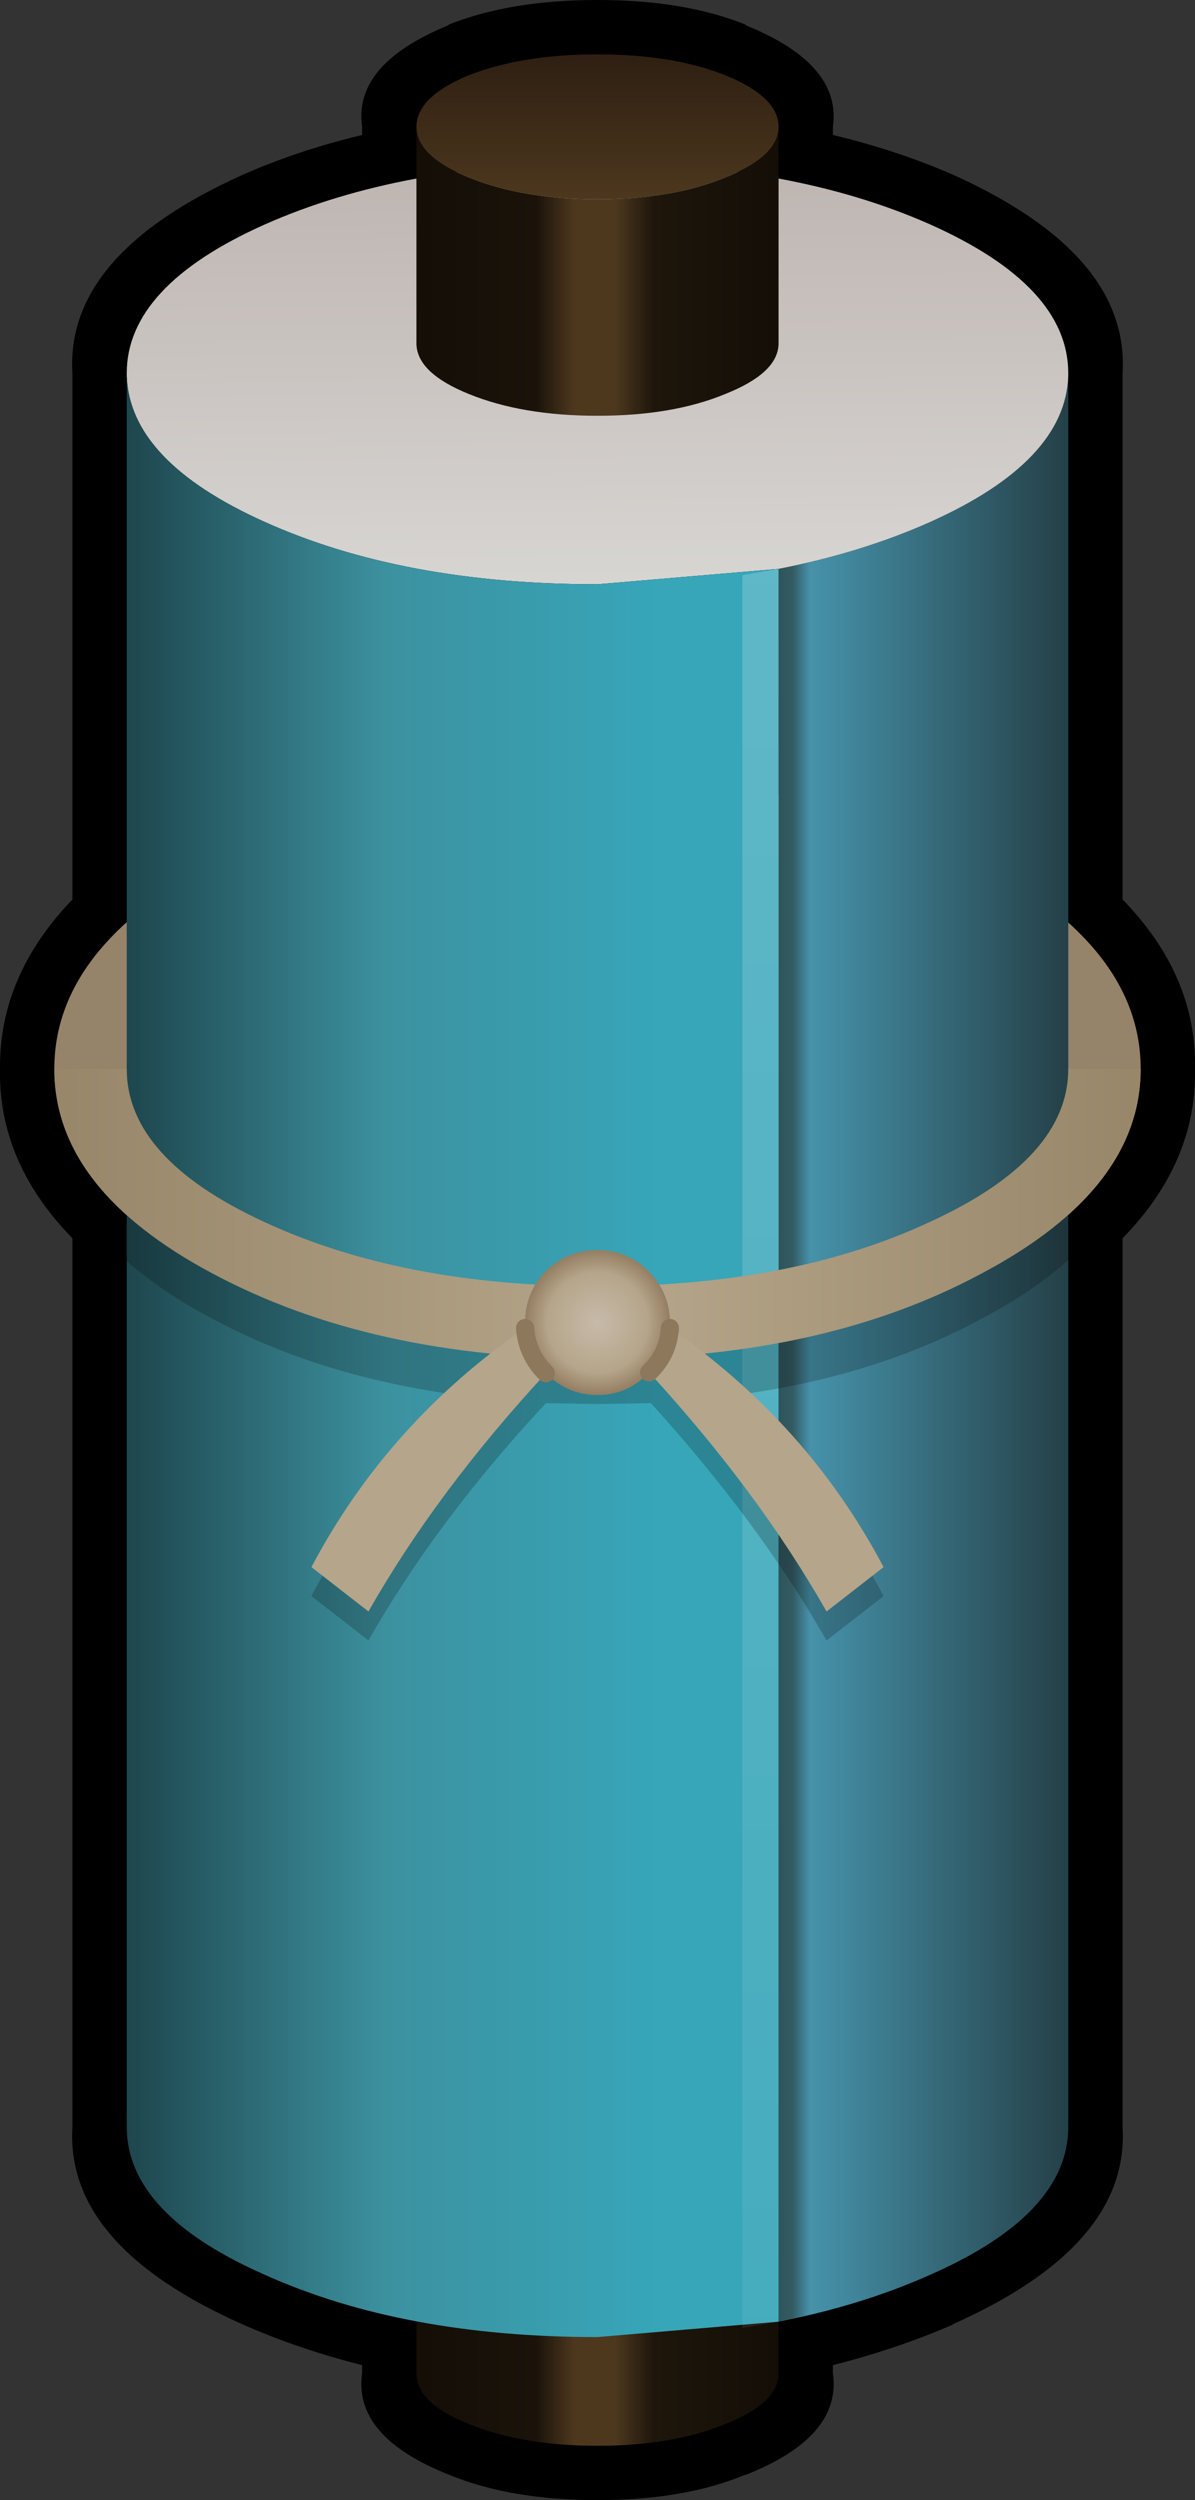 <?xml version="1.0" encoding="UTF-8" standalone="no"?>
<svg xmlns:xlink="http://www.w3.org/1999/xlink" height="138.0px" width="66.0px" xmlns="http://www.w3.org/2000/svg">
  <rect width="100%" height="100%" fill="#333333" stroke="none"/>
  <g transform="matrix(1.0, 0.0, 0.0, 1.0, 33.0, 69.0)">
    <path d="M8.15 -67.65 L8.2 -67.6 Q13.5 -65.45 13.0 -62.0 L13.0 -61.55 Q16.55 -60.7 19.65 -59.35 29.4 -54.95 29.0 -48.4 L29.0 -19.35 Q33.1 -15.15 33.0 -10.0 33.1 -4.85 29.0 -0.65 L29.0 48.4 Q29.4 54.95 19.6 59.3 L19.65 59.3 Q16.55 60.65 13.0 61.55 L13.0 62.0 Q13.5 65.5 8.2 67.6 L8.15 67.6 Q4.8 69.0 0.0 69.0 -4.8 69.0 -8.2 67.6 -13.5 65.5 -13.0 62.0 L-13.0 61.55 Q-16.55 60.65 -19.6 59.3 -29.4 54.95 -29.0 48.4 L-29.0 -0.65 Q-33.1 -4.85 -33.0 -10.0 -33.05 -15.15 -29.0 -19.35 L-29.0 -48.4 Q-29.4 -54.95 -19.6 -59.35 -16.55 -60.7 -13.0 -61.55 L-13.0 -62.0 Q-13.5 -65.45 -8.25 -67.6 L-8.2 -67.65 Q-4.8 -69.0 0.0 -69.0 4.8 -69.0 8.15 -67.65" fill="#000000" fill-rule="evenodd" stroke="none"/>
    <path d="M0.0 66.0 Q-4.15 66.0 -7.1 64.8 -10.0 63.65 -10.0 62.0 L-10.0 42.0 10.0 42.0 10.0 62.0 Q10.0 63.65 7.05 64.8 4.15 66.0 0.0 66.0" fill="url(#gradient0)" fill-rule="evenodd" stroke="none"/>
    <path d="M30.0 -10.0 Q30.0 -3.35 21.2 1.3 12.45 6.0 0.0 6.0 -12.45 6.0 -21.25 1.3 -30.0 -3.35 -30.0 -10.0 -30.0 -16.65 -21.25 -21.35 -12.45 -26.0 0.0 -26.0 12.45 -26.0 21.2 -21.35 30.0 -16.65 30.0 -10.0" fill="#95836a" fill-rule="evenodd" stroke="none"/>
    <path d="M10.0 -37.6 Q14.6 -38.5 18.4 -40.2 25.85 -43.55 26.0 -48.25 L26.0 48.4 Q26.0 53.2 18.4 56.55 14.6 58.25 10.0 59.15 L10.0 -37.6" fill="url(#gradient1)" fill-rule="evenodd" stroke="none"/>
    <path d="M-26.0 -48.25 L-26.0 -48.4 Q-26.0 -53.2 -18.4 -56.6 -10.75 -60.0 0.0 -60.0 10.75 -60.0 18.4 -56.6 26.0 -53.2 26.0 -48.4 L26.0 -48.25 Q25.85 -43.55 18.4 -40.2 14.6 -38.5 10.0 -37.6 L0.0 -36.75 Q-10.75 -36.75 -18.4 -40.2 -25.85 -43.55 -26.0 -48.25" fill="url(#gradient2)" fill-rule="evenodd" stroke="none"/>
    <path d="M10.0 -37.6 L10.0 59.15 0.0 60.0 Q-10.75 60.0 -18.4 56.55 -26.0 53.2 -26.0 48.4 L-26.0 -48.25 Q-25.85 -43.55 -18.4 -40.2 -10.75 -36.75 0.0 -36.75 L10.0 -37.6" fill="url(#gradient3)" fill-rule="evenodd" stroke="none"/>
    <path d="M8.0 -37.25 L10.0 -37.6 10.0 59.15 8.0 59.5 8.0 -37.25" fill="url(#gradient4)" fill-rule="evenodd" stroke="none"/>
    <path d="M10.0 -61.95 Q9.95 -60.35 7.05 -59.2 4.15 -58.0 0.0 -58.0 -4.15 -58.0 -7.1 -59.2 -9.95 -60.35 -10.0 -61.95 L-10.0 -62.0 Q-10.0 -63.65 -7.1 -64.85 -4.15 -66.0 0.0 -66.0 4.15 -66.0 7.05 -64.85 10.0 -63.65 10.0 -62.0 L10.0 -61.95" fill="url(#gradient5)" fill-rule="evenodd" stroke="none"/>
    <path d="M-10.0 -61.95 Q-9.95 -60.35 -7.1 -59.2 -4.15 -58.0 0.0 -58.0 4.15 -58.0 7.05 -59.2 9.95 -60.35 10.0 -61.95 L10.0 -50.0 Q9.95 -48.4 7.05 -47.25 4.15 -46.05 0.0 -46.05 -4.15 -46.05 -7.1 -47.25 -9.95 -48.4 -10.0 -50.0 L-10.0 -61.95" fill="url(#gradient6)" fill-rule="evenodd" stroke="none"/>
    <path d="M21.2 3.8 Q15.0 7.15 6.9 8.1 12.45 12.75 15.8 19.1 L12.65 21.55 Q8.9 15.0 2.95 8.45 L0.0 8.5 -2.85 8.45 Q-8.9 14.95 -12.65 21.55 L-15.8 19.1 Q-12.45 12.75 -6.9 8.1 -15.0 7.15 -21.25 3.8 -24.1 2.3 -26.0 0.6 L-26.0 -7.35 Q-25.9 -2.5 -18.4 0.95 -10.75 4.5 0.0 4.5 10.75 4.5 18.35 0.95 25.9 -2.5 26.0 -7.35 L26.0 0.55 Q24.05 2.3 21.2 3.8" fill="#000000" fill-opacity="0.2" fill-rule="evenodd" stroke="none"/>
    <path d="M18.35 -1.55 Q26.0 -5.05 26.0 -10.0 L30.0 -10.0 Q30.0 -3.35 21.2 1.3 12.45 6.0 0.0 6.0 -12.45 6.0 -21.25 1.3 -30.0 -3.35 -30.0 -10.0 L-26.0 -10.0 Q-26.0 -5.05 -18.4 -1.55 -10.75 2.0 0.0 2.0 10.75 2.0 18.35 -1.55" fill="url(#gradient7)" fill-rule="evenodd" stroke="none"/>
    <path d="M4.0 4.3 Q3.9 5.75 2.85 6.75 L2.8 6.8 Q1.65 8.0 0.0 8.0 -1.65 8.0 -2.85 6.8 -3.9 5.75 -4.0 4.3 L-4.0 4.0 Q-4.0 2.35 -2.85 1.15 -1.65 0.0 0.0 0.0 1.65 0.0 2.8 1.15 4.0 2.35 4.0 4.0 L4.0 4.3" fill="url(#gradient8)" fill-rule="evenodd" stroke="none"/>
    <path d="M2.85 6.75 Q3.9 5.75 4.0 4.3 11.6 9.55 15.8 17.5 L12.65 19.95 Q8.9 13.35 2.85 6.75 M-4.0 4.3 Q-3.9 5.75 -2.85 6.8 -8.9 13.35 -12.65 19.95 L-15.8 17.5 Q-11.6 9.55 -4.0 4.3" fill="#b5a58a" fill-rule="evenodd" stroke="none"/>
    <path d="M4.0 4.3 Q3.9 5.75 2.85 6.75 M-4.0 4.3 Q-3.9 5.75 -2.85 6.8" fill="none" stroke="#8d785c" stroke-linecap="round" stroke-linejoin="round" stroke-width="1.0"/>
  </g>
  <defs>
    <linearGradient gradientTransform="matrix(0.012, 0.0, 0.0, 0.01, 0.0, -54.0)" gradientUnits="userSpaceOnUse" id="gradient0" spreadMethod="pad" x1="-819.2" x2="819.2">
      <stop offset="0.0" stop-color="#140e07"/>
      <stop offset="0.329" stop-color="#1b130a"/>
      <stop offset="0.435" stop-color="#4d381e"/>
      <stop offset="0.549" stop-color="#4d381e"/>
      <stop offset="0.659" stop-color="#1e160b"/>
      <stop offset="1.0" stop-color="#140e07"/>
    </linearGradient>
    <linearGradient gradientTransform="matrix(0.01, 0.0, 0.0, 0.066, 18.0, 5.45)" gradientUnits="userSpaceOnUse" id="gradient1" spreadMethod="pad" x1="-819.2" x2="819.2">
      <stop offset="0.0" stop-color="#2d5359"/>
      <stop offset="0.059" stop-color="#335b62"/>
      <stop offset="0.118" stop-color="#4692aa"/>
      <stop offset="1.0" stop-color="#243f46"/>
    </linearGradient>
    <linearGradient gradientTransform="matrix(-1.0E-4, -0.014, 0.014, -1.0E-4, 0.0, -48.4)" gradientUnits="userSpaceOnUse" id="gradient2" spreadMethod="pad" x1="-819.2" x2="819.2">
      <stop offset="0.0" stop-color="#d7d5d2"/>
      <stop offset="1.0" stop-color="#beb5b1"/>
    </linearGradient>
    <linearGradient gradientTransform="matrix(0.022, 0.0, 0.0, 0.066, -8.0, 7.75)" gradientUnits="userSpaceOnUse" id="gradient3" spreadMethod="pad" x1="-819.2" x2="819.2">
      <stop offset="0.0" stop-color="#1e464d"/>
      <stop offset="0.396" stop-color="#3c919f"/>
      <stop offset="0.816" stop-color="#37a6b9"/>
    </linearGradient>
    <linearGradient gradientTransform="matrix(0.0, -0.06, 0.059, 0.0, 9.0, 10.95)" gradientUnits="userSpaceOnUse" id="gradient4" spreadMethod="pad" x1="-819.2" x2="819.2">
      <stop offset="0.0" stop-color="#ffffff" stop-opacity="0.071"/>
      <stop offset="1.0" stop-color="#ffffff" stop-opacity="0.2"/>
    </linearGradient>
    <linearGradient gradientTransform="matrix(0.0, -0.005, 0.005, 0.0, 0.0, -62.0)" gradientUnits="userSpaceOnUse" id="gradient5" spreadMethod="pad" x1="-819.2" x2="819.2">
      <stop offset="0.0" stop-color="#4d381e"/>
      <stop offset="1.0" stop-color="#2e1f12"/>
    </linearGradient>
    <linearGradient gradientTransform="matrix(0.012, 0.0, 0.0, 0.01, 0.0, -54.0)" gradientUnits="userSpaceOnUse" id="gradient6" spreadMethod="pad" x1="-819.2" x2="819.2">
      <stop offset="0.0" stop-color="#140e07"/>
      <stop offset="0.329" stop-color="#1b130a"/>
      <stop offset="0.435" stop-color="#4d381e"/>
      <stop offset="0.549" stop-color="#4d381e"/>
      <stop offset="0.659" stop-color="#1e160b"/>
      <stop offset="1.0" stop-color="#140e07"/>
    </linearGradient>
    <linearGradient gradientTransform="matrix(0.037, 0.0, 0.0, 0.019, 0.0, -10.0)" gradientUnits="userSpaceOnUse" id="gradient7" spreadMethod="pad" x1="-819.2" x2="819.2">
      <stop offset="0.0" stop-color="#978668"/>
      <stop offset="0.533" stop-color="#b5a58a"/>
      <stop offset="1.0" stop-color="#978668"/>
    </linearGradient>
    <radialGradient cx="0" cy="0" gradientTransform="matrix(0.005, 0.0, 0.0, 0.005, 0.0, 4.0)" gradientUnits="userSpaceOnUse" id="gradient8" r="819.2" spreadMethod="pad">
      <stop offset="0.0" stop-color="#c7baa9"/>
      <stop offset="0.678" stop-color="#b5a58a"/>
      <stop offset="1.0" stop-color="#927b5f"/>
    </radialGradient>
  </defs>
</svg>
